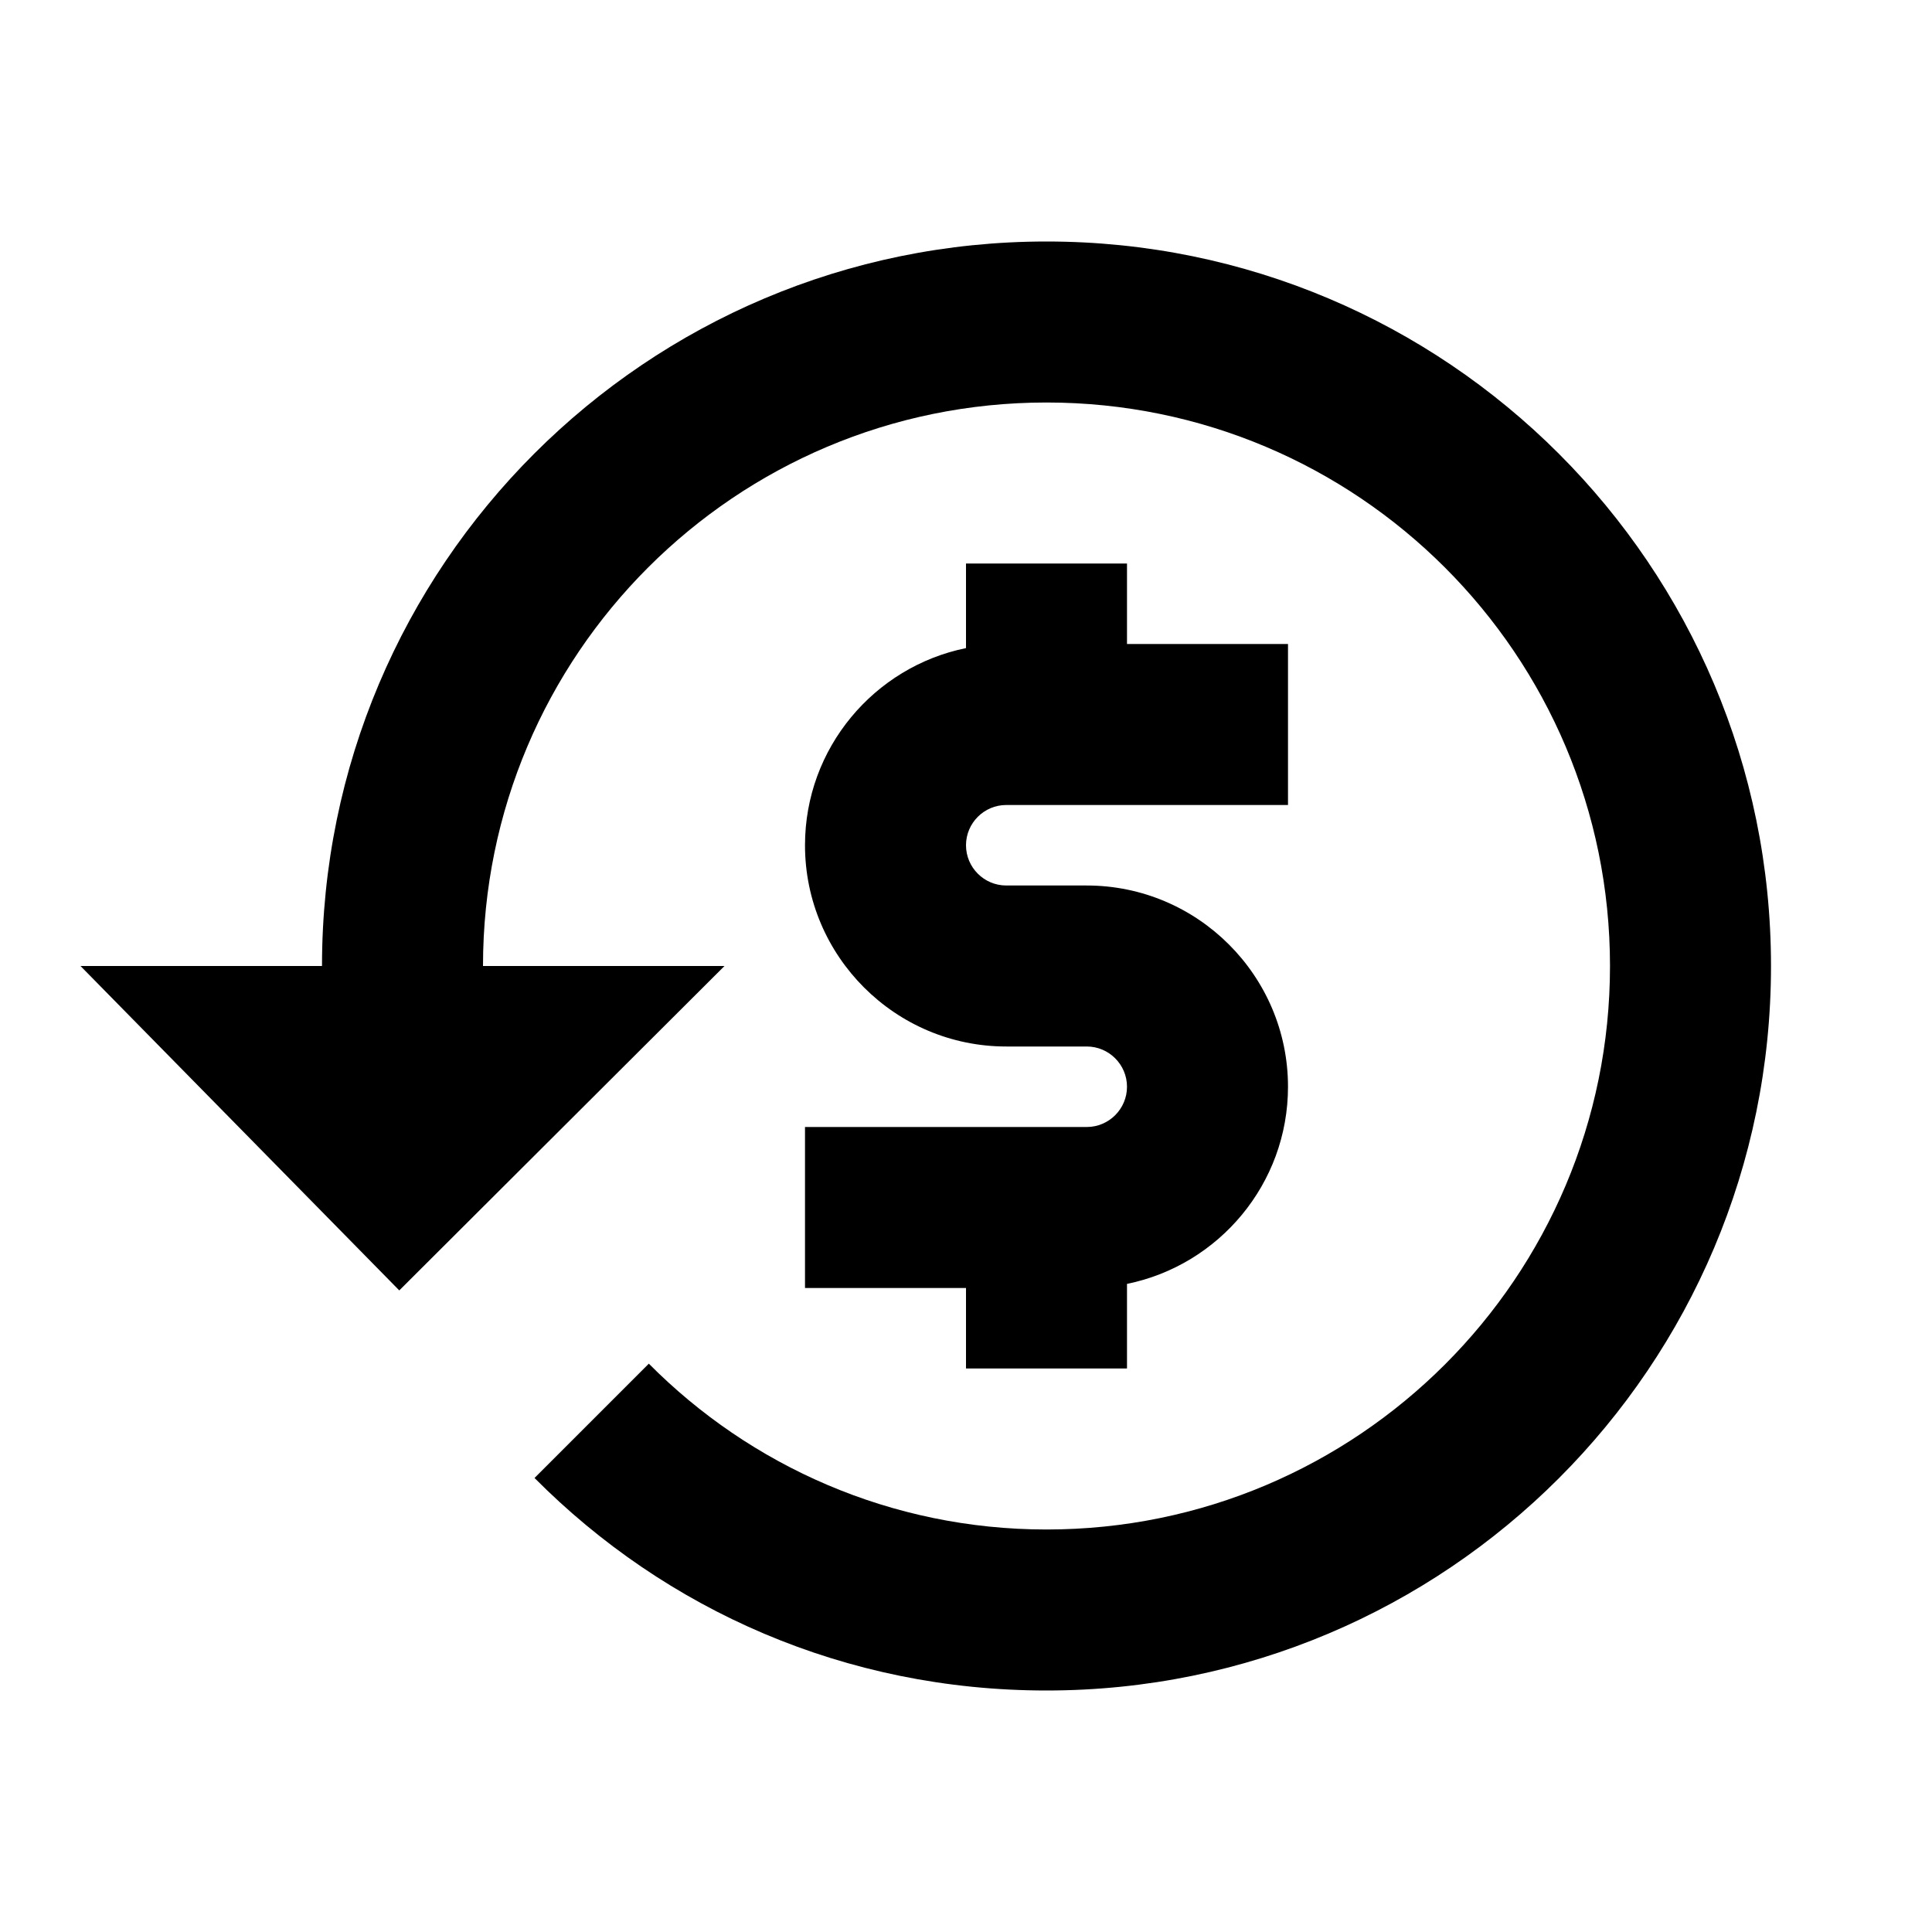 <!--character:E165-->
<!--added:0.27-->
<svg width="24" height="24" viewBox="0 0 24 24" version="1.1" xmlns="http://www.w3.org/2000/svg"><path id="refund-a" d="M13,3 C17.971,3 22,7.029 22,12 C22,16.971 17.971,21 13,21 C10.5,21 8.27,20 6.64,18.36 L8.06,16.94 C9.32,18.21 11.07,19 13,19 C16.866,19 20,15.866 20,12 C20,8.134 16.866,5 13,5 C9.134,5 6,8.134 6,12 L9,12 L4.96,16.03 L1,12 L4,12 C4,7.029 8.029,3 13,3 Z M16,10 L12.5,10 C12.224,10 12,10.225 12,10.5 C12,10.775 12.224,11 12.5,11 L13.5,11 C14.878,11 16,12.122 16,13.5 C16,14.707 15.14,15.717 14,15.949 L14,17 L12,17 L12,16 L10,16 L10,14 L13.5,14 C13.776,14 14,13.775 14,13.5 C14,13.225 13.776,13 13.5,13 L12.5,13 C11.122,13 10,11.878 10,10.5 C10,9.293 10.86,8.283 12,8.051 L12,7 L14,7 L14,8 L16,8 L16,10 Z"/></svg>